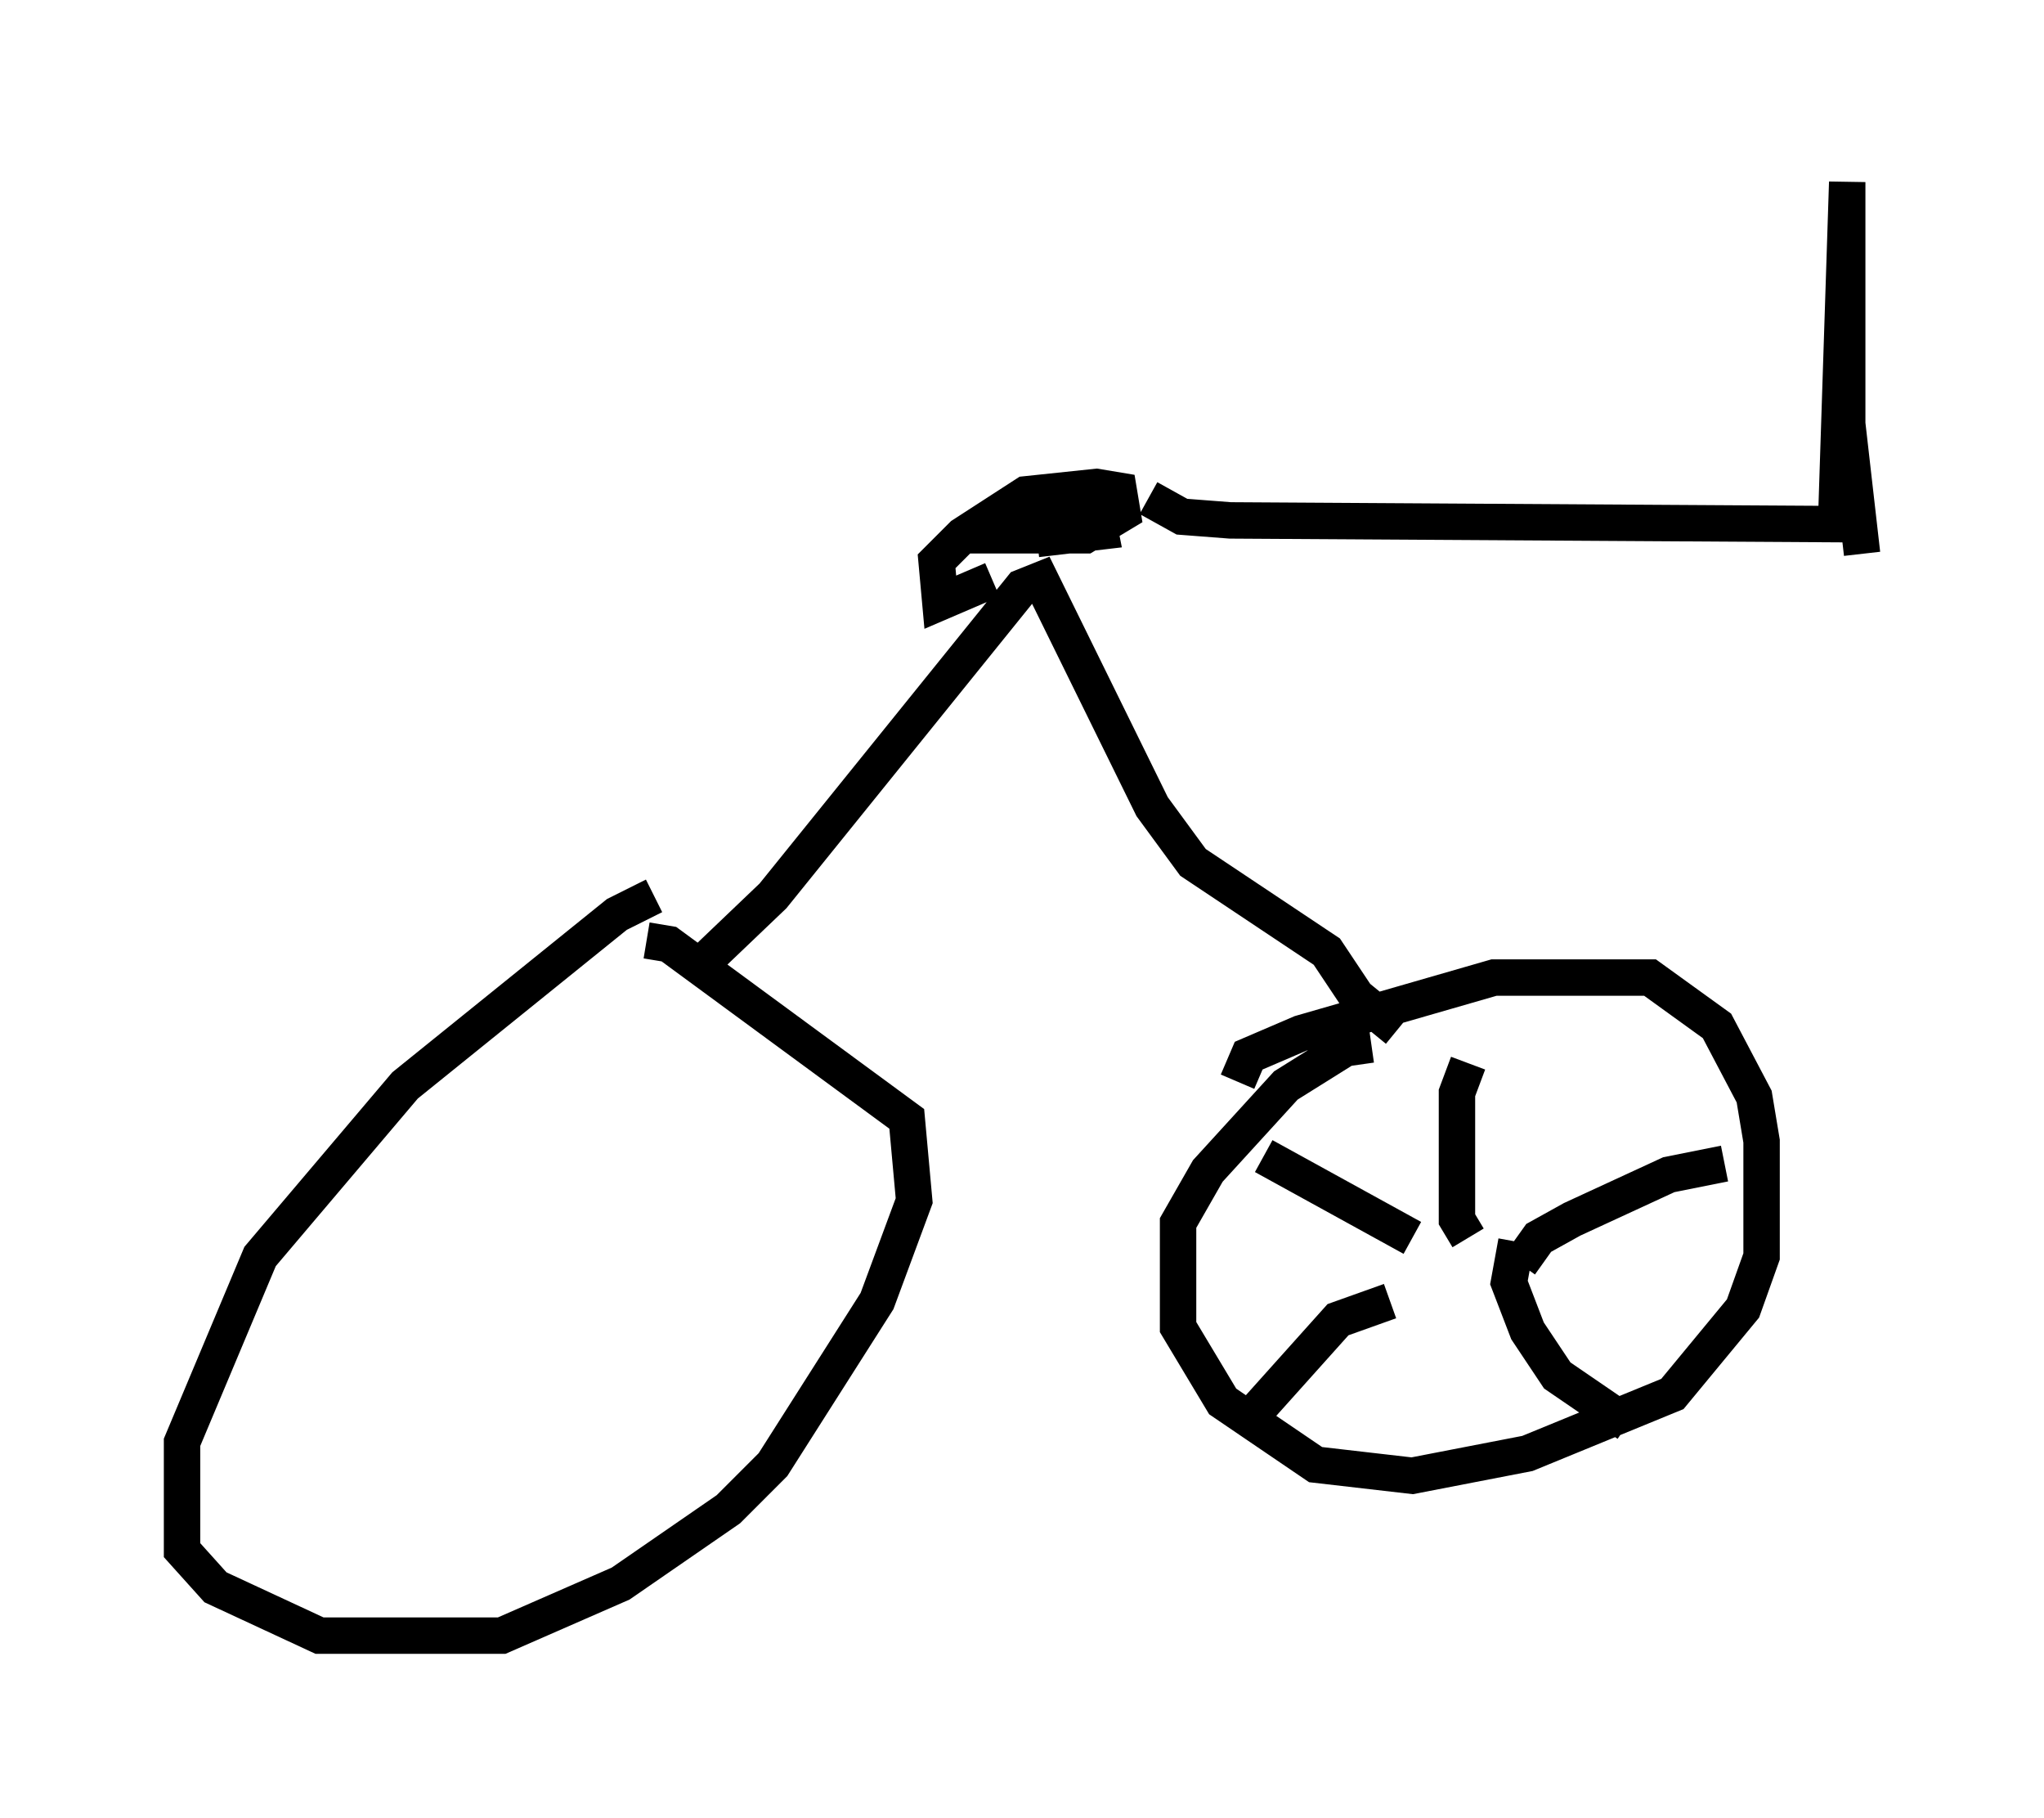 <?xml version="1.0" encoding="utf-8" ?>
<svg baseProfile="full" height="49.915" version="1.1" width="56.142" xmlns="http://www.w3.org/2000/svg" xmlns:ev="http://www.w3.org/2001/xml-events" xmlns:xlink="http://www.w3.org/1999/xlink"><defs /><rect fill="white" height="49.915" width="56.142" x="0" y="0" /><path d="M19.7, 24.702 m-1.735, -0.102 l-1.021, 0.51 -5.819, 4.696 l-3.981, 4.696 -2.144, 5.104 l0.0, 2.96 0.919, 1.021 l2.858, 1.327 5.002, 0.0 l3.267, -1.429 2.96, -2.042 l1.225, -1.225 2.858, -4.492 l1.021, -2.756 -0.204, -2.246 l-6.533, -4.798 -0.613, -0.102 m16.231, 3.879 l0.306, -0.715 1.429, -0.613 l5.308, -1.531 4.288, 0.0 l1.838, 1.327 1.021, 1.94 l0.204, 1.225 0.0, 3.165 l-0.51, 1.429 -1.94, 2.348 l-3.981, 1.633 -3.165, 0.613 l-2.654, -0.306 -2.552, -1.735 l-1.225, -2.042 0.0, -2.858 l0.817, -1.429 2.144, -2.348 l1.633, -1.021 0.715, -0.102 m3.267, 5.615 l0.0, 0.0 m-21.948, -7.554 l2.246, -2.144 6.84, -8.473 l0.51, -0.204 3.063, 6.227 l1.123, 1.531 3.675, 2.45 l0.817, 1.225 1.123, 0.919 m-11.127, -12.352 l-1.429, 0.613 -0.102, -1.123 l0.715, -0.715 1.735, -1.123 l1.94, -0.204 0.613, 0.102 l0.102, 0.613 -1.021, 0.613 l-2.45, 0.0 0.408, -0.51 l1.429, -0.306 -1.123, 0.306 l2.042, -0.102 0.102, 0.51 l-1.735, 0.204 m3.063, -1.123 l0.919, 0.51 1.327, 0.102 l16.64, 0.102 0.306, -9.392 l0.0, 6.635 0.408, 3.573 m-10.821, 18.784 l-0.306, -0.51 0.0, -3.471 l0.306, -0.817 m1.429, 5.513 l0.51, -0.715 0.919, -0.51 l2.654, -1.225 1.531, -0.306 m-5.717, 2.144 l-0.204, 1.123 0.51, 1.327 l0.817, 1.225 1.94, 1.327 m-6.533, -3.369 l-1.429, 0.51 -2.654, 2.96 m4.696, -5.206 l-4.083, -2.246 " fill="none" stroke="black" stroke-width="1" /></svg>